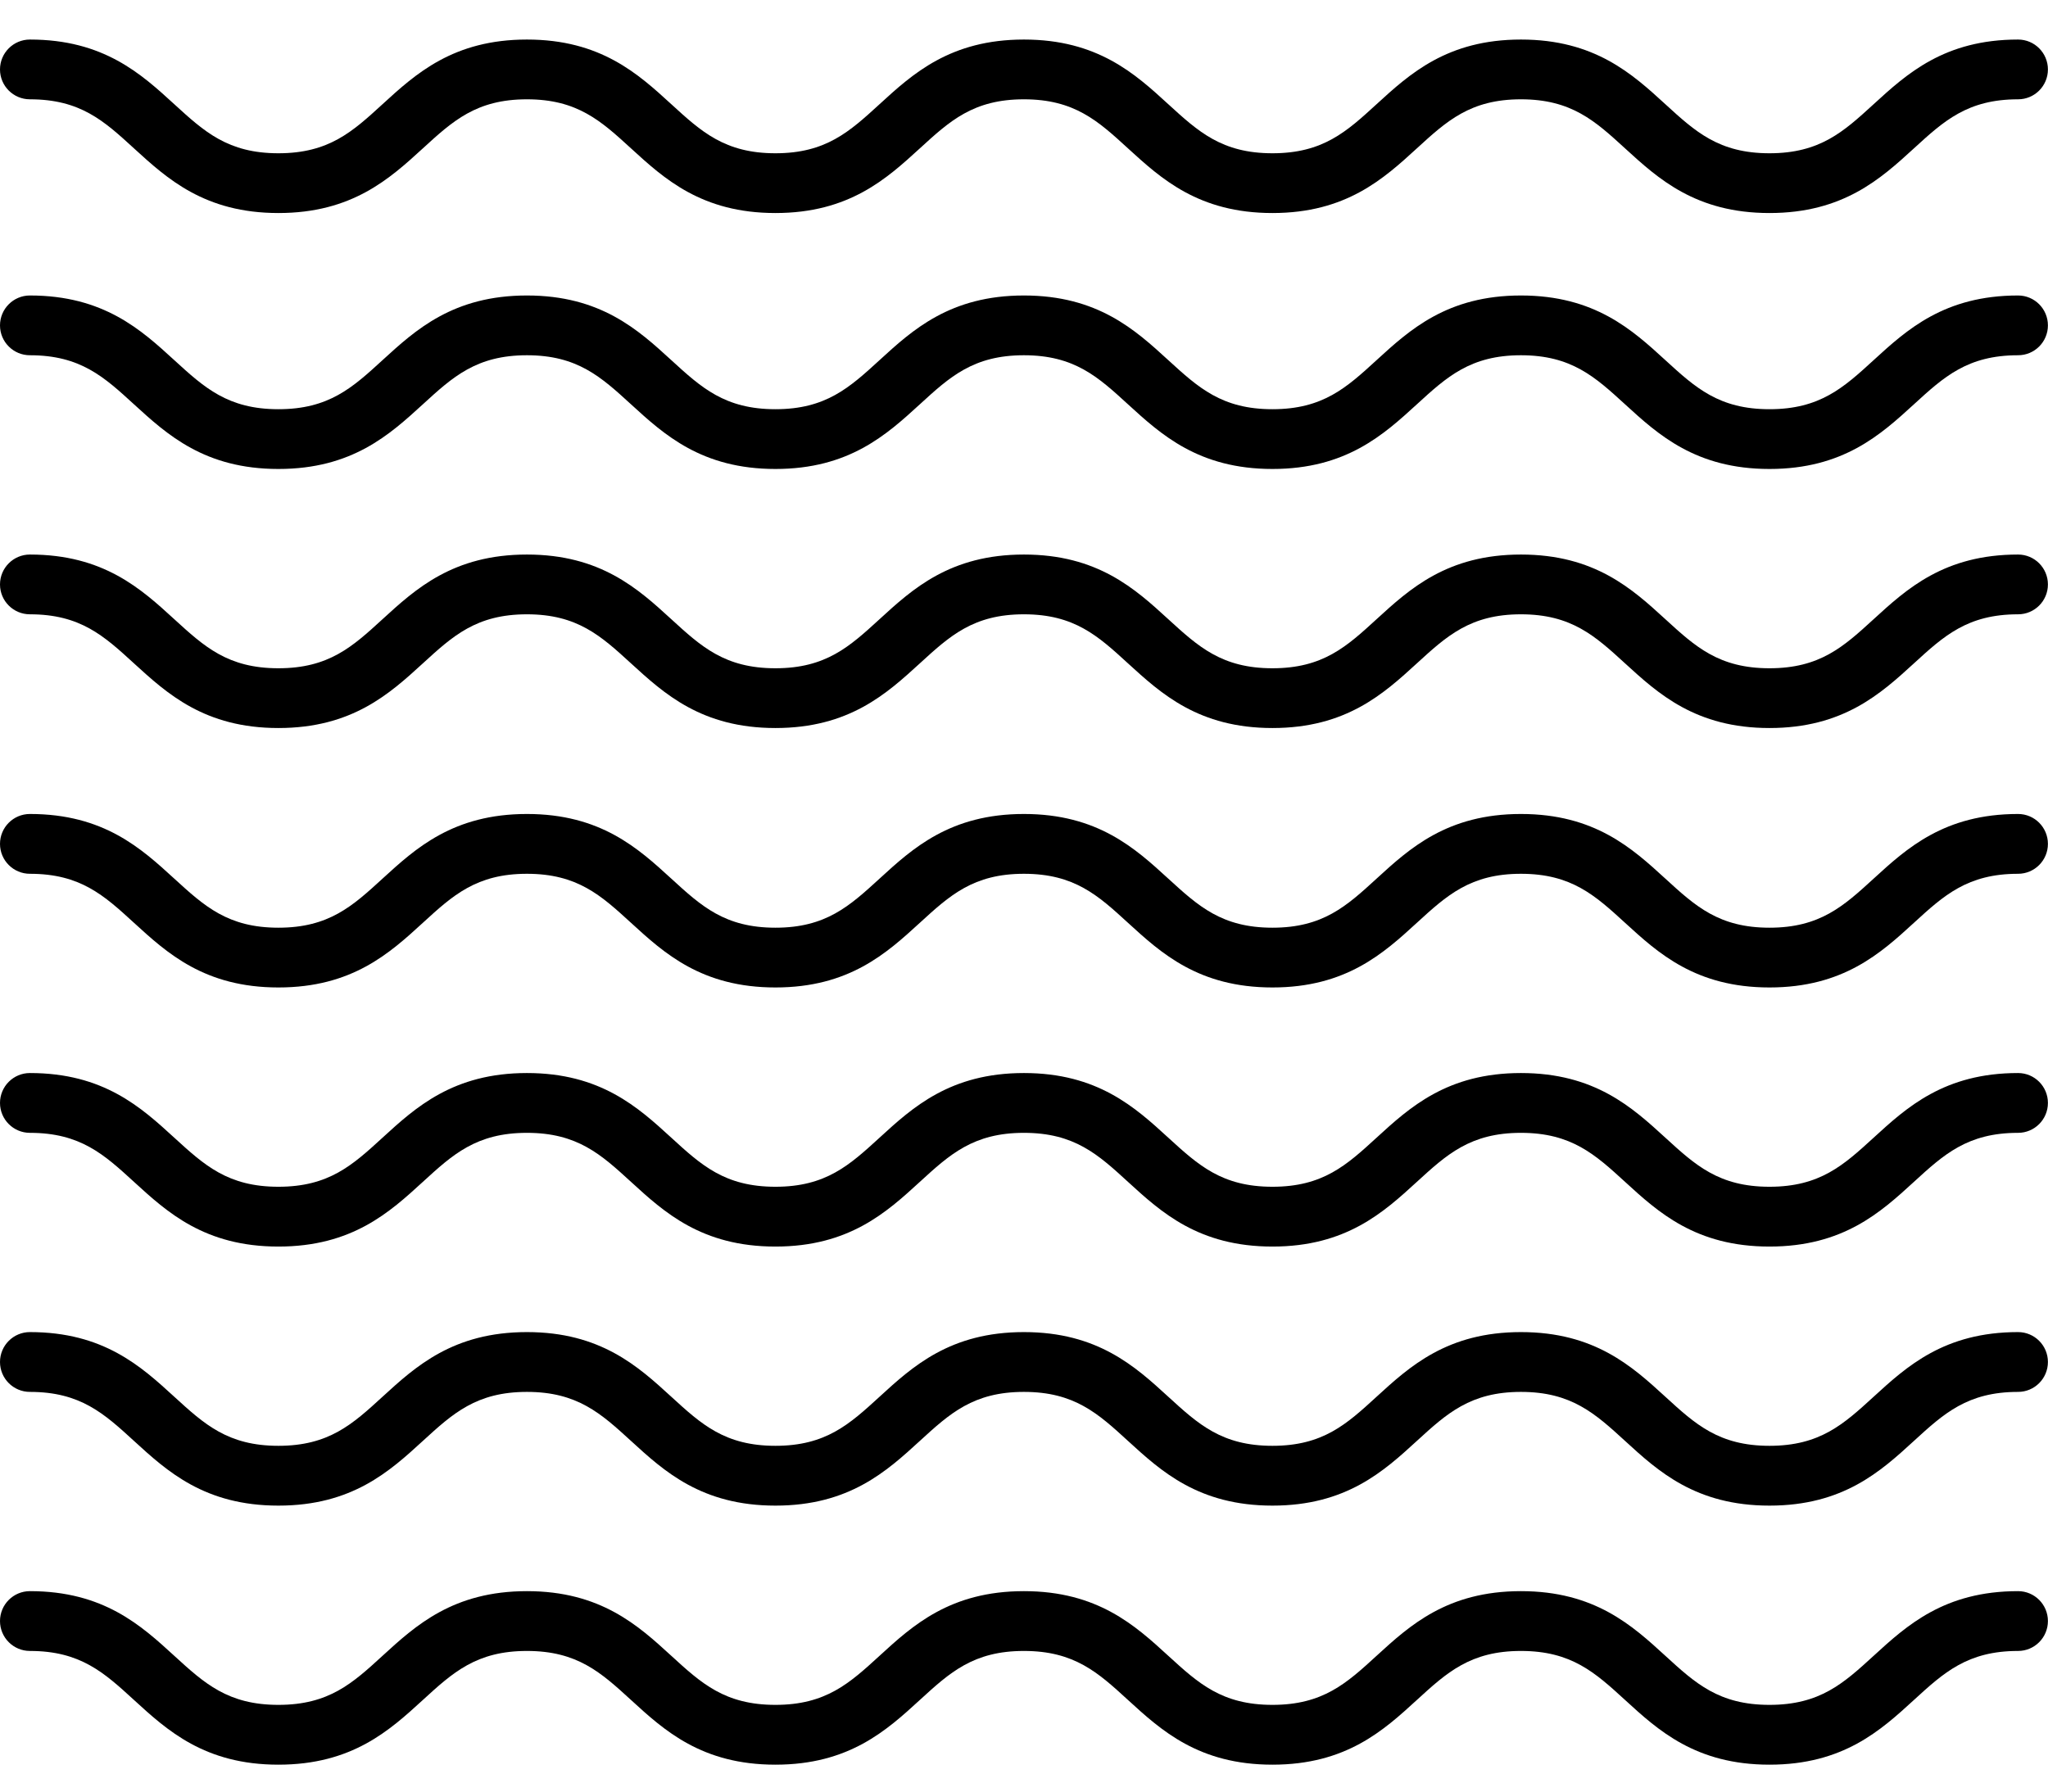 <?xml version="1.0" encoding="UTF-8"?>
<svg width="48px" height="42px" viewBox="0 0 48 42" version="1.1" xmlns="http://www.w3.org/2000/svg" xmlns:xlink="http://www.w3.org/1999/xlink">
    <!-- Generator: sketchtool 61 (101010) - https://sketch.com -->
    <title>FB5D7850-374C-4399-BCB0-3F2F25F726ED</title>
    <desc>Created with sketchtool.</desc>
    <g id="Pac-primário" stroke="none" stroke-width="1" fill="none" fill-rule="evenodd">
        <g id="Produto" transform="translate(-962, -832)" fill="#000000" fill-rule="nonzero">
            <g id="Group-5" transform="translate(306, 826)">
                <g id="Group-4" transform="translate(454, 0)">
                    <g id="5-copy" transform="translate(202, 6)">
                        <g id="sea-waves-(1)">
                            <path d="M41.472,17.067 C39.744,17.067 38.863,16.261 38.087,15.551 C37.385,14.909 36.831,14.401 35.647,14.401 C34.464,14.401 33.909,14.909 33.208,15.551 C32.431,16.261 31.551,17.067 29.823,17.067 C28.094,17.067 27.214,16.261 26.437,15.551 C25.736,14.909 25.182,14.401 23.998,14.401 C22.814,14.401 22.26,14.909 21.559,15.551 C20.782,16.261 19.902,17.067 18.174,17.067 C16.445,17.067 15.565,16.261 14.789,15.551 C14.087,14.909 13.533,14.401 12.35,14.401 C11.166,14.401 10.612,14.909 9.911,15.551 C9.134,16.261 8.254,17.067 6.525,17.067 C4.797,17.067 3.917,16.261 3.14,15.551 C2.439,14.909 1.885,14.401 0.701,14.401 C0.314,14.401 0,14.088 0,13.701 C0,13.314 0.314,13 0.701,13 C2.429,13 3.309,13.806 4.086,14.517 C4.788,15.159 5.342,15.666 6.525,15.666 C7.709,15.666 8.263,15.159 8.964,14.517 C9.741,13.806 10.621,13 12.35,13 C14.078,13 14.958,13.806 15.735,14.517 C16.436,15.159 16.99,15.666 18.174,15.666 C19.357,15.666 19.911,15.159 20.613,14.517 C21.389,13.806 22.27,13 23.998,13 C25.726,13 26.607,13.806 27.383,14.517 C28.085,15.159 28.639,15.666 29.823,15.666 C31.007,15.666 31.561,15.159 32.262,14.517 C33.039,13.806 33.919,13 35.647,13 C37.376,13 38.256,13.806 39.033,14.517 C39.734,15.159 40.288,15.666 41.472,15.666 C42.656,15.666 43.21,15.159 43.912,14.517 C44.689,13.806 45.569,13 47.298,13 C47.685,13 47.998,13.314 47.998,13.701 C47.998,14.088 47.685,14.401 47.298,14.401 C46.114,14.401 45.559,14.909 44.858,15.551 C44.081,16.261 43.201,17.067 41.472,17.067 Z" id="Shape"></path>
                            <path d="M41.472,10.994 C39.744,10.994 38.863,10.188 38.087,9.478 C37.385,8.836 36.831,8.328 35.647,8.328 C34.464,8.328 33.909,8.836 33.208,9.478 C32.431,10.188 31.551,10.994 29.823,10.994 C28.094,10.994 27.214,10.188 26.437,9.478 C25.736,8.836 25.182,8.328 23.998,8.328 C22.814,8.328 22.26,8.836 21.559,9.478 C20.782,10.188 19.902,10.994 18.174,10.994 C16.445,10.994 15.565,10.188 14.789,9.478 C14.087,8.836 13.533,8.328 12.35,8.328 C11.166,8.328 10.612,8.836 9.911,9.478 C9.134,10.188 8.254,10.994 6.525,10.994 C4.797,10.994 3.917,10.188 3.14,9.478 C2.439,8.836 1.885,8.328 0.701,8.328 C0.314,8.328 0,8.015 0,7.628 C0,7.241 0.314,6.927 0.701,6.927 C2.429,6.927 3.309,7.733 4.086,8.444 C4.788,9.086 5.342,9.593 6.525,9.593 C7.709,9.593 8.263,9.086 8.964,8.444 C9.741,7.733 10.621,6.927 12.35,6.927 C14.078,6.927 14.958,7.733 15.735,8.444 C16.436,9.086 16.99,9.593 18.174,9.593 C19.357,9.593 19.911,9.086 20.613,8.444 C21.389,7.733 22.27,6.927 23.998,6.927 C25.726,6.927 26.607,7.733 27.383,8.444 C28.085,9.086 28.639,9.593 29.823,9.593 C31.007,9.593 31.561,9.086 32.262,8.444 C33.039,7.733 33.919,6.927 35.647,6.927 C37.376,6.927 38.256,7.733 39.033,8.444 C39.734,9.086 40.288,9.593 41.472,9.593 C42.656,9.593 43.21,9.086 43.912,8.444 C44.689,7.733 45.569,6.927 47.298,6.927 C47.685,6.927 47.998,7.241 47.998,7.628 C47.998,8.015 47.685,8.328 47.298,8.328 C46.114,8.328 45.559,8.836 44.858,9.478 C44.081,10.188 43.201,10.994 41.472,10.994 Z" id="Shape-Copy-3"></path>
                            <path d="M41.472,4.994 C39.744,4.994 38.863,4.188 38.087,3.478 C37.385,2.836 36.831,2.328 35.647,2.328 C34.464,2.328 33.909,2.836 33.208,3.478 C32.431,4.188 31.551,4.994 29.823,4.994 C28.094,4.994 27.214,4.188 26.437,3.478 C25.736,2.836 25.182,2.328 23.998,2.328 C22.814,2.328 22.26,2.836 21.559,3.478 C20.782,4.188 19.902,4.994 18.174,4.994 C16.445,4.994 15.565,4.188 14.789,3.478 C14.087,2.836 13.533,2.328 12.35,2.328 C11.166,2.328 10.612,2.836 9.911,3.478 C9.134,4.188 8.254,4.994 6.525,4.994 C4.797,4.994 3.917,4.188 3.14,3.478 C2.439,2.836 1.885,2.328 0.701,2.328 C0.314,2.328 0,2.015 0,1.628 C0,1.241 0.314,0.927 0.701,0.927 C2.429,0.927 3.309,1.733 4.086,2.444 C4.788,3.086 5.342,3.593 6.525,3.593 C7.709,3.593 8.263,3.086 8.964,2.444 C9.741,1.733 10.621,0.927 12.35,0.927 C14.078,0.927 14.958,1.733 15.735,2.444 C16.436,3.086 16.99,3.593 18.174,3.593 C19.357,3.593 19.911,3.086 20.613,2.444 C21.389,1.733 22.27,0.927 23.998,0.927 C25.726,0.927 26.607,1.733 27.383,2.444 C28.085,3.086 28.639,3.593 29.823,3.593 C31.007,3.593 31.561,3.086 32.262,2.444 C33.039,1.733 33.919,0.927 35.647,0.927 C37.376,0.927 38.256,1.733 39.033,2.444 C39.734,3.086 40.288,3.593 41.472,3.593 C42.656,3.593 43.21,3.086 43.912,2.444 C44.689,1.733 45.569,0.927 47.298,0.927 C47.685,0.927 47.998,1.241 47.998,1.628 C47.998,2.015 47.685,2.328 47.298,2.328 C46.114,2.328 45.559,2.836 44.858,3.478 C44.081,4.188 43.201,4.994 41.472,4.994 Z" id="Shape-Copy-4"></path>
                            <path d="M41.472,23.149 C39.744,23.149 38.863,22.344 38.087,21.633 C37.385,20.991 36.831,20.484 35.647,20.484 C34.464,20.484 33.909,20.991 33.208,21.633 C32.431,22.344 31.551,23.149 29.823,23.149 C28.094,23.149 27.214,22.344 26.437,21.633 C25.736,20.991 25.182,20.484 23.998,20.484 C22.814,20.484 22.26,20.991 21.559,21.633 C20.782,22.344 19.902,23.149 18.174,23.149 C16.445,23.149 15.565,22.344 14.789,21.633 C14.087,20.991 13.533,20.484 12.35,20.484 C11.166,20.484 10.612,20.991 9.911,21.633 C9.134,22.344 8.254,23.149 6.525,23.149 C4.797,23.149 3.917,22.344 3.14,21.633 C2.439,20.991 1.885,20.484 0.701,20.484 C0.314,20.484 0,20.17 0,19.783 C0,19.396 0.314,19.082 0.701,19.082 C2.429,19.082 3.309,19.888 4.086,20.599 C4.788,21.241 5.342,21.748 6.525,21.748 C7.709,21.748 8.263,21.241 8.964,20.599 C9.741,19.888 10.621,19.082 12.35,19.082 C14.078,19.082 14.958,19.888 15.735,20.599 C16.436,21.241 16.99,21.748 18.174,21.748 C19.357,21.748 19.911,21.241 20.613,20.599 C21.389,19.888 22.27,19.082 23.998,19.082 C25.726,19.082 26.607,19.888 27.383,20.599 C28.085,21.241 28.639,21.748 29.823,21.748 C31.007,21.748 31.561,21.241 32.262,20.599 C33.039,19.888 33.919,19.082 35.647,19.082 C37.376,19.082 38.256,19.888 39.033,20.599 C39.734,21.241 40.288,21.748 41.472,21.748 C42.656,21.748 43.21,21.241 43.912,20.599 C44.689,19.888 45.569,19.082 47.298,19.082 C47.685,19.082 47.998,19.396 47.998,19.783 C47.998,20.17 47.685,20.484 47.298,20.484 C46.114,20.484 45.559,20.991 44.858,21.633 C44.081,22.344 43.201,23.149 41.472,23.149 Z" id="Shape"></path>
                            <path d="M41.472,29.223 C39.744,29.223 38.863,28.417 38.087,27.706 C37.385,27.064 36.831,26.557 35.647,26.557 C34.464,26.557 33.909,27.064 33.208,27.706 C32.431,28.417 31.551,29.223 29.823,29.223 C28.094,29.223 27.214,28.417 26.437,27.706 C25.736,27.064 25.182,26.557 23.998,26.557 C22.814,26.557 22.26,27.064 21.559,27.706 C20.782,28.417 19.902,29.223 18.174,29.223 C16.445,29.223 15.565,28.417 14.789,27.706 C14.087,27.064 13.533,26.557 12.35,26.557 C11.166,26.557 10.612,27.064 9.911,27.706 C9.134,28.417 8.254,29.223 6.525,29.223 C4.797,29.223 3.917,28.417 3.14,27.706 C2.439,27.064 1.884,26.557 0.701,26.557 C0.314,26.557 -2.84217094e-14,26.243 -2.84217094e-14,25.856 C-2.84217094e-14,25.469 0.314,25.155 0.701,25.155 C2.429,25.155 3.309,25.961 4.086,26.672 C4.788,27.314 5.342,27.821 6.525,27.821 C7.709,27.821 8.263,27.314 8.964,26.672 C9.741,25.961 10.621,25.155 12.35,25.155 C14.078,25.155 14.958,25.961 15.735,26.672 C16.436,27.314 16.99,27.821 18.174,27.821 C19.357,27.821 19.911,27.314 20.613,26.672 C21.389,25.961 22.27,25.155 23.998,25.155 C25.726,25.155 26.607,25.961 27.383,26.672 C28.085,27.314 28.639,27.821 29.823,27.821 C31.007,27.821 31.561,27.314 32.262,26.672 C33.039,25.961 33.919,25.155 35.647,25.155 C37.376,25.155 38.256,25.961 39.033,26.672 C39.734,27.314 40.288,27.821 41.472,27.821 C42.656,27.821 43.21,27.314 43.912,26.672 C44.689,25.961 45.569,25.155 47.298,25.155 C47.685,25.155 47.998,25.469 47.998,25.856 C47.998,26.243 47.685,26.557 47.298,26.557 C46.114,26.557 45.559,27.064 44.858,27.706 C44.081,28.417 43.201,29.223 41.472,29.223 Z" id="Shape"></path>
                            <path d="M41.472,35.296 C39.744,35.296 38.863,34.49 38.087,33.779 C37.385,33.137 36.831,32.63 35.647,32.63 C34.464,32.63 33.909,33.137 33.208,33.779 C32.431,34.49 31.551,35.296 29.823,35.296 C28.094,35.296 27.214,34.49 26.437,33.779 C25.736,33.137 25.182,32.63 23.998,32.63 C22.814,32.63 22.26,33.137 21.559,33.779 C20.782,34.49 19.902,35.296 18.174,35.296 C16.445,35.296 15.565,34.49 14.789,33.779 C14.087,33.137 13.533,32.63 12.35,32.63 C11.166,32.63 10.612,33.137 9.911,33.779 C9.134,34.49 8.254,35.296 6.525,35.296 C4.797,35.296 3.917,34.49 3.14,33.779 C2.439,33.137 1.884,32.63 0.701,32.63 C0.314,32.63 -2.84217094e-14,32.316 -2.84217094e-14,31.929 C-2.84217094e-14,31.542 0.314,31.228 0.701,31.228 C2.429,31.228 3.309,32.034 4.086,32.745 C4.788,33.387 5.342,33.894 6.525,33.894 C7.709,33.894 8.263,33.387 8.964,32.745 C9.741,32.034 10.621,31.228 12.35,31.228 C14.078,31.228 14.958,32.034 15.735,32.745 C16.436,33.387 16.99,33.894 18.174,33.894 C19.357,33.894 19.911,33.387 20.613,32.745 C21.389,32.034 22.27,31.228 23.998,31.228 C25.726,31.228 26.607,32.034 27.383,32.745 C28.085,33.387 28.639,33.894 29.823,33.894 C31.007,33.894 31.561,33.387 32.262,32.745 C33.039,32.034 33.919,31.228 35.647,31.228 C37.376,31.228 38.256,32.034 39.033,32.745 C39.734,33.387 40.288,33.894 41.472,33.894 C42.656,33.894 43.21,33.387 43.912,32.745 C44.689,32.034 45.569,31.228 47.298,31.228 C47.685,31.228 47.998,31.542 47.998,31.929 C47.998,32.316 47.685,32.63 47.298,32.63 C46.114,32.63 45.559,33.137 44.858,33.779 C44.081,34.49 43.201,35.296 41.472,35.296 Z" id="Shape"></path>
                            <path d="M41.472,41.369 C39.744,41.369 38.863,40.563 38.087,39.852 C37.385,39.21 36.831,38.703 35.647,38.703 C34.464,38.703 33.909,39.21 33.208,39.852 C32.431,40.563 31.551,41.369 29.823,41.369 C28.094,41.369 27.214,40.563 26.437,39.852 C25.736,39.21 25.182,38.703 23.998,38.703 C22.814,38.703 22.26,39.21 21.559,39.852 C20.782,40.563 19.902,41.369 18.174,41.369 C16.445,41.369 15.565,40.563 14.789,39.852 C14.087,39.21 13.533,38.703 12.35,38.703 C11.166,38.703 10.612,39.21 9.911,39.852 C9.134,40.563 8.254,41.369 6.525,41.369 C4.797,41.369 3.917,40.563 3.14,39.852 C2.439,39.21 1.884,38.703 0.701,38.703 C0.314,38.703 -2.84217094e-14,38.389 -2.84217094e-14,38.002 C-2.84217094e-14,37.615 0.314,37.301 0.701,37.301 C2.429,37.301 3.309,38.107 4.086,38.818 C4.788,39.46 5.342,39.967 6.525,39.967 C7.709,39.967 8.263,39.46 8.964,38.818 C9.741,38.107 10.621,37.301 12.35,37.301 C14.078,37.301 14.958,38.107 15.735,38.818 C16.436,39.46 16.99,39.967 18.174,39.967 C19.357,39.967 19.911,39.46 20.613,38.818 C21.389,38.107 22.27,37.301 23.998,37.301 C25.726,37.301 26.607,38.107 27.383,38.818 C28.085,39.46 28.639,39.967 29.823,39.967 C31.007,39.967 31.561,39.46 32.262,38.818 C33.039,38.107 33.919,37.301 35.647,37.301 C37.376,37.301 38.256,38.107 39.033,38.818 C39.734,39.46 40.288,39.967 41.472,39.967 C42.656,39.967 43.21,39.46 43.912,38.818 C44.689,38.107 45.569,37.301 47.298,37.301 C47.685,37.301 47.998,37.615 47.998,38.002 C47.998,38.389 47.685,38.703 47.298,38.703 C46.114,38.703 45.559,39.21 44.858,39.852 C44.081,40.563 43.201,41.369 41.472,41.369 Z" id="Shape"></path>
                        </g>
                    </g>
                </g>
            </g>
        </g>
    </g>
</svg>